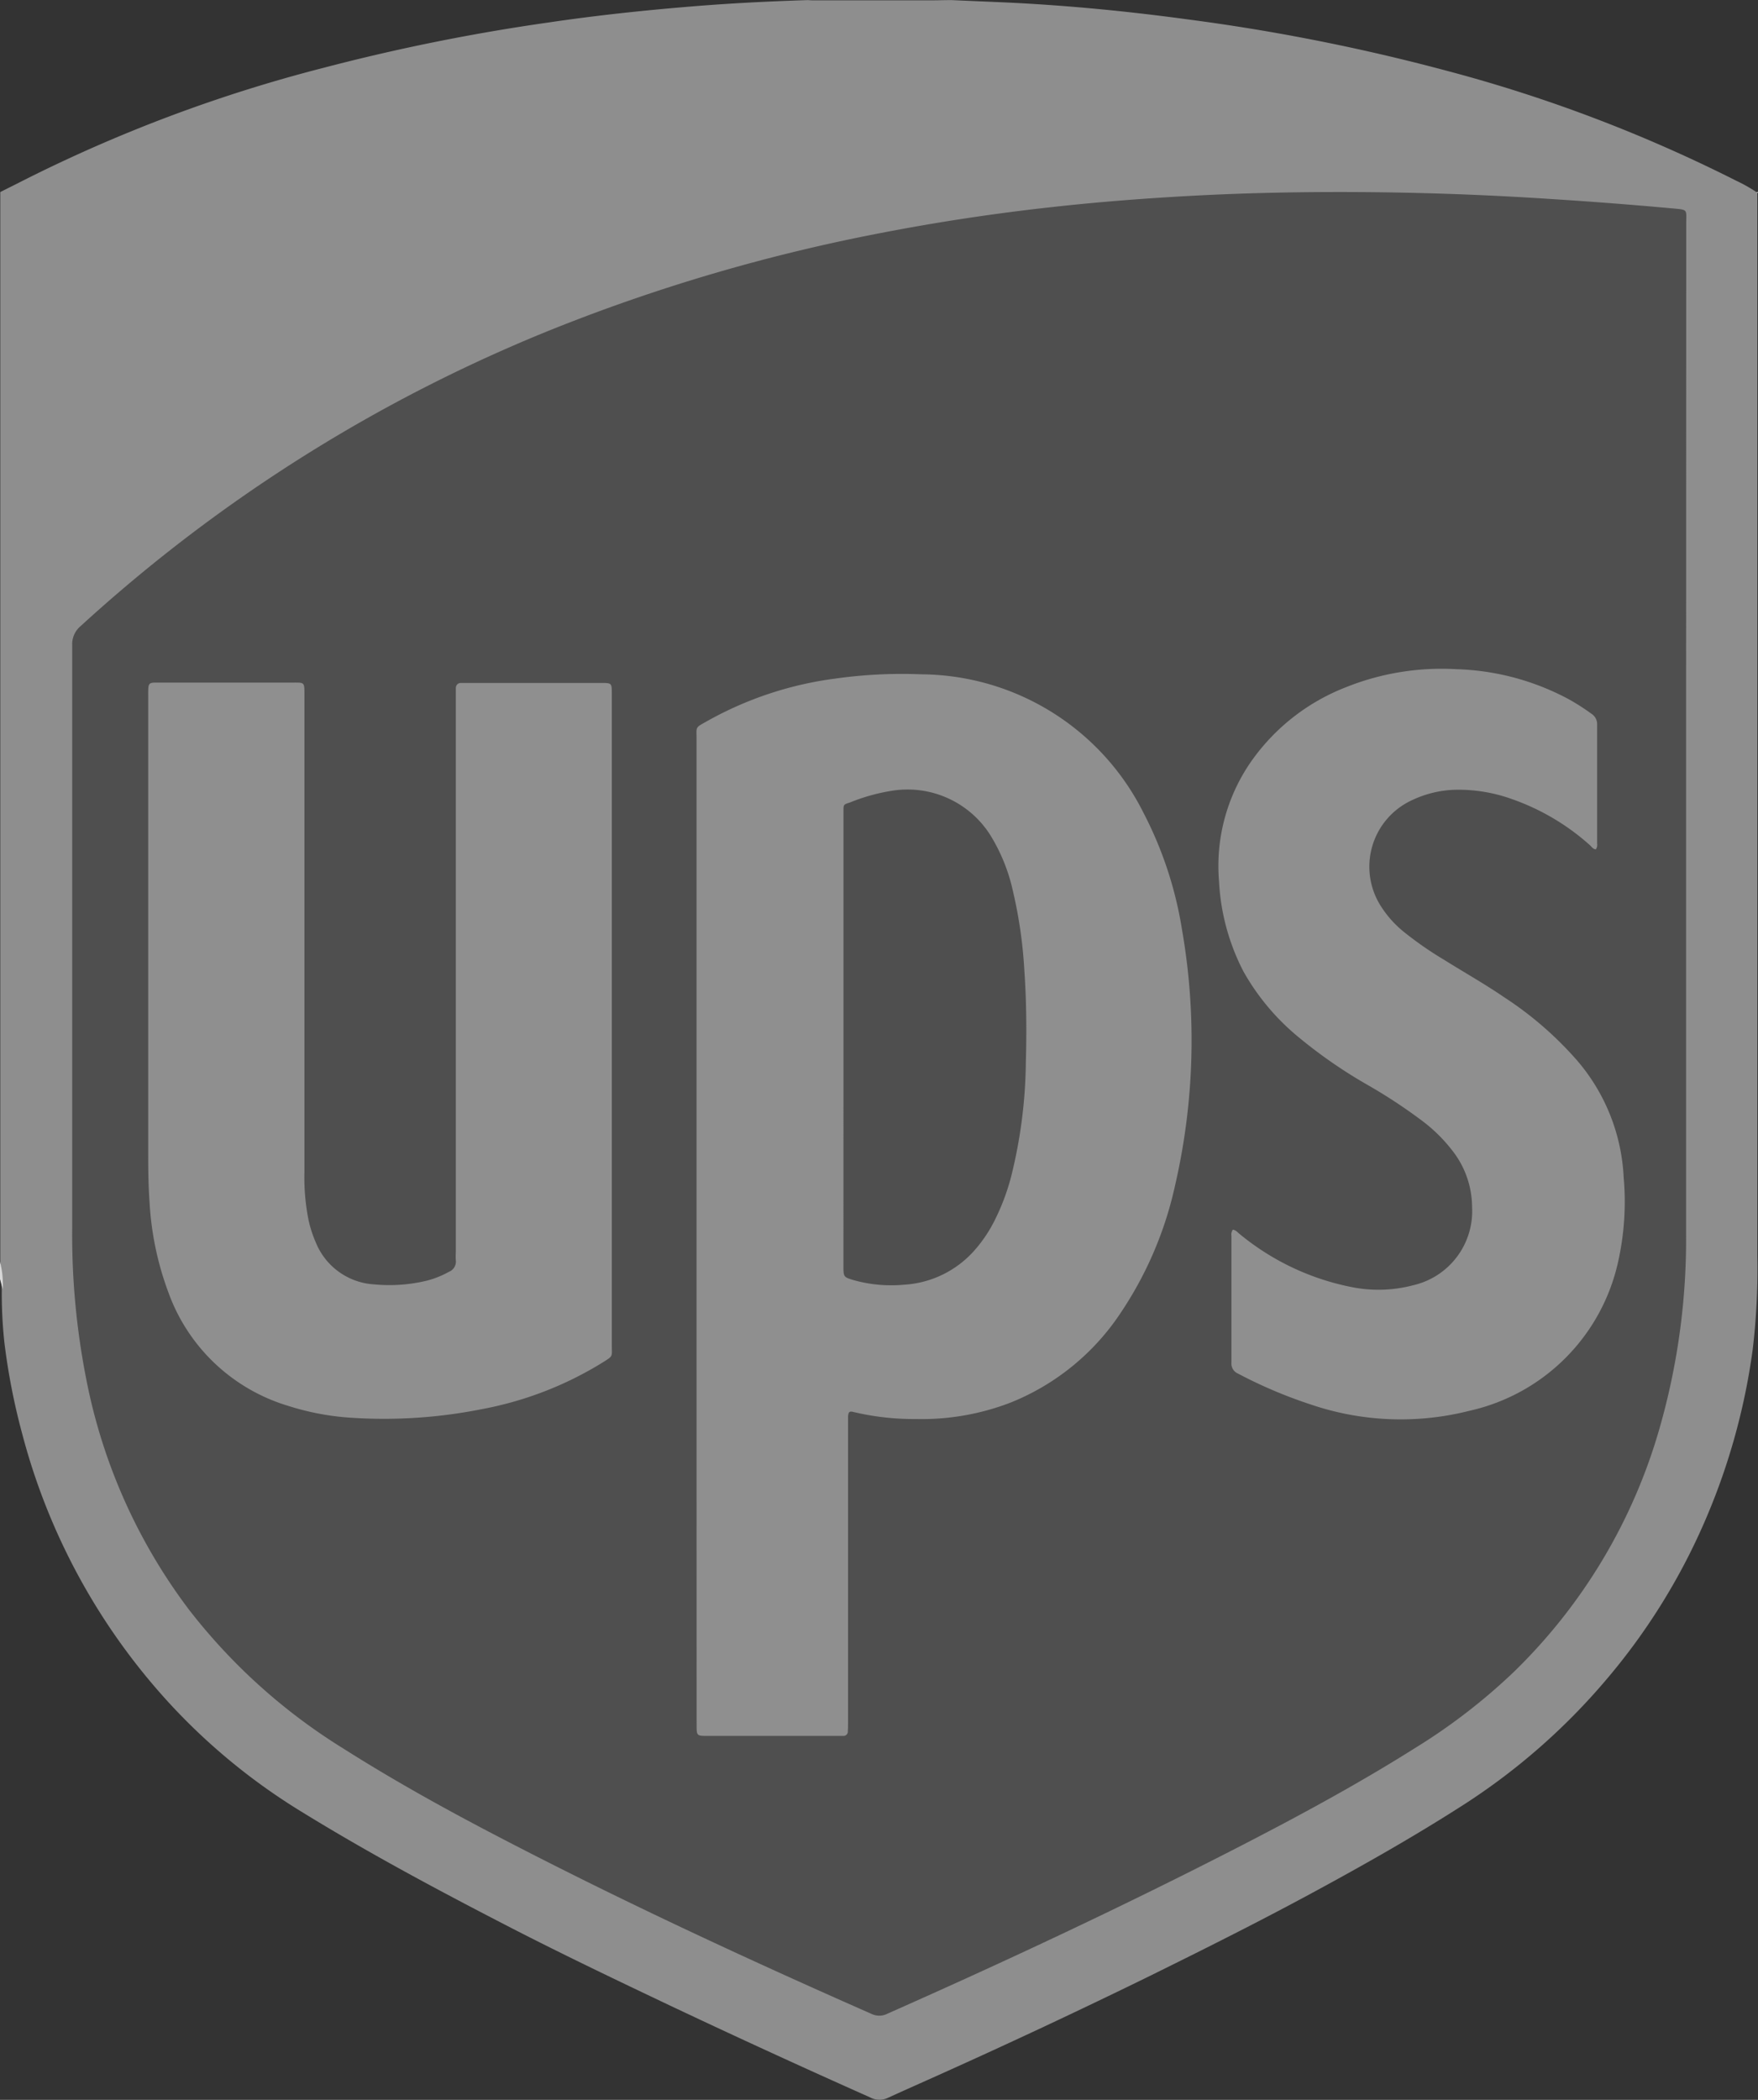 <svg xmlns="http://www.w3.org/2000/svg" width="37.426" height="44.684" viewBox="0 0 37.426 44.684">
  <rect x="0" y="0" width="37.426" height="44.684" fill="#333333" stroke="none"/>
  <g id="Group_607" data-name="Group 607" transform="translate(-883.355 -971.055)">
    <path id="Path_1233" data-name="Path 1233" d="M920.766,975.179v22.6a14.353,14.353,0,0,1-.1,2.01,13.867,13.867,0,0,1-1.059,3.733,13.407,13.407,0,0,1-2.068,3.289,13.659,13.659,0,0,1-3.007,2.636c-1,.643-2.036,1.233-3.08,1.8-1.217.663-2.459,1.284-3.7,1.895q-2.161,1.056-4.354,2.041c-.381.172-.762.339-1.138.512a.421.421,0,0,1-.386-.011q-2.13-.948-4.234-1.942c-1.133-.538-2.271-1.081-3.388-1.655-1.53-.788-3.054-1.6-4.521-2.506a13.126,13.126,0,0,1-2.736-2.245,13.56,13.56,0,0,1-3.164-5.758,13.884,13.884,0,0,1-.381-1.942,9.786,9.786,0,0,1-.057-1.175.268.268,0,0,0-.005-.063v-.026a3.879,3.879,0,0,0-.021-.417c.005-.006,0-.006,0-.011s-.006-.031-.006-.047V975.142c.162-.083.324-.161.486-.245a31.575,31.575,0,0,1,6.4-2.4,42.446,42.446,0,0,1,4.762-.96c1.023-.152,2.046-.261,3.075-.345.825-.068,1.649-.109,2.474-.135a1.327,1.327,0,0,0,.141.005h2.48c.146,0,.292-.005.433-.005.434.02.862.036,1.3.057,1.237.063,2.469.183,3.7.35a42.707,42.707,0,0,1,5.554,1.1,31.554,31.554,0,0,1,6.156,2.339,3.219,3.219,0,0,1,.433.245h.01v.011C920.766,975.158,920.766,975.168,920.766,975.179Z" fill="#8e8e8e"/>
    <path id="Path_1234" data-name="Path 1234" d="M920.781,975.142c-.005.016-.015.021-.021.011s-.005-.005-.01-.011h.031Z" fill="#fff"/>
    <path id="Path_1235" data-name="Path 1235" d="M883.414,998.492l-.059-.218V997.9A2,2,0,0,1,883.414,998.492Z" fill="#d8d8d8"/>
    <path id="Path_1236" data-name="Path 1236" d="M919.25,987.087q0,5.1,0,10.208a14.584,14.584,0,0,1-.561,4.139,11.713,11.713,0,0,1-3.108,5.2,12.592,12.592,0,0,1-2.107,1.622c-1.2.756-2.448,1.431-3.708,2.08-2.467,1.269-4.978,2.444-7.514,3.567a.379.379,0,0,1-.338.009c-2.652-1.169-5.281-2.386-7.854-3.723-1.157-.6-2.3-1.231-3.4-1.929a12.391,12.391,0,0,1-3.283-2.954,11.894,11.894,0,0,1-2.185-4.9,15.825,15.825,0,0,1-.3-3.206q0-6.21,0-12.421a.5.5,0,0,1,.178-.4,33.259,33.259,0,0,1,10.164-6.365,38.161,38.161,0,0,1,6.87-2q1.8-.349,3.617-.549c.955-.107,1.912-.182,2.871-.236,1.416-.08,2.833-.1,4.251-.081q1.759.025,3.517.141,1.3.082,2.593.2c.347.032.3.015.3.329Q919.251,981.452,919.25,987.087Z" fill="#4f4f4f"/>
    <path id="Path_1237" data-name="Path 1237" d="M898.184,997.247q0-5.227,0-10.457c0-.286-.039-.24.234-.395a7.567,7.567,0,0,1,2.718-.9,10.144,10.144,0,0,1,1.834-.091,5.329,5.329,0,0,1,4.729,2.948,8.155,8.155,0,0,1,.818,2.475,13.728,13.728,0,0,1-.148,5.462,7.869,7.869,0,0,1-1.141,2.68,5.076,5.076,0,0,1-2.348,1.928,5.262,5.262,0,0,1-2.028.354,5.577,5.577,0,0,1-1.312-.146c-.1-.027-.122-.011-.131.09,0,.062,0,.124,0,.187v6.312c0,.067,0,.135-.005.2a.092.092,0,0,1-.1.1c-.046,0-.093,0-.14,0h-2.741c-.238,0-.238,0-.238-.243Q898.184,1002.5,898.184,997.247Z" fill="#8f8f8f"/>
    <path id="Path_1238" data-name="Path 1238" d="M896.38,992.772q0,3.452,0,6.9c0,.269.036.229-.209.384a7.5,7.5,0,0,1-2.559.985,10.651,10.651,0,0,1-2.743.185,5.55,5.55,0,0,1-1.375-.254,3.9,3.9,0,0,1-2.555-2.418,6.506,6.506,0,0,1-.4-1.914c-.025-.342-.029-.685-.029-1.028q0-4.871,0-9.742c0-.315-.009-.289.287-.29h2.773c.271,0,.266-.017.266.263q0,5.081,0,10.162a4.564,4.564,0,0,0,.093,1.037,2.529,2.529,0,0,0,.146.444,1.432,1.432,0,0,0,1.248.9,3.382,3.382,0,0,0,1.129-.082,1.975,1.975,0,0,0,.461-.186.234.234,0,0,0,.146-.248c-.006-.067,0-.135,0-.2q0-5.883,0-11.767c0-.068,0-.136,0-.2s.037-.117.115-.115l.109,0h2.867c.229,0,.23,0,.23.236Z" fill="#8f8f8f"/>
    <path id="Path_1239" data-name="Path 1239" d="M909.6,997.222c.067.007.1.057.146.092a5.375,5.375,0,0,0,2.383,1.129,2.893,2.893,0,0,0,1.312-.039,1.618,1.618,0,0,0,1.253-1.668,1.958,1.958,0,0,0-.413-1.188,3.351,3.351,0,0,0-.677-.663,11.229,11.229,0,0,0-1.146-.75,10.352,10.352,0,0,1-1.446-1,4.948,4.948,0,0,1-1.181-1.4,4.672,4.672,0,0,1-.524-1.925,3.89,3.89,0,0,1,.667-2.527,4.415,4.415,0,0,1,2.024-1.6,5.471,5.471,0,0,1,2.364-.388,5.38,5.38,0,0,1,2.386.637,4.631,4.631,0,0,1,.485.31.261.261,0,0,1,.123.234c0,.841,0,1.683,0,2.525a.178.178,0,0,1-.026.127c-.06,0-.092-.057-.132-.092a4.923,4.923,0,0,0-1.653-.976,3.371,3.371,0,0,0-1.176-.2,2.287,2.287,0,0,0-.949.22,1.558,1.558,0,0,0-.659,2.271,2.256,2.256,0,0,0,.477.531,7.442,7.442,0,0,0,.857.595c.426.267.866.514,1.284.8a7.458,7.458,0,0,1,1.549,1.342,4.113,4.113,0,0,1,.993,2.487,5.86,5.86,0,0,1-.118,1.8,4.17,4.17,0,0,1-3.166,3.17,5.948,5.948,0,0,1-3.379-.135,9.881,9.881,0,0,1-1.547-.657.23.23,0,0,1-.14-.232c0-.9,0-1.8,0-2.7A.18.18,0,0,1,909.6,997.222Z" fill="#8f8f8f"/>
    <path id="Path_1240" data-name="Path 1240" d="M901.312,993.193v-4.738c0-.047,0-.093,0-.14,0-.141,0-.14.136-.183a4.032,4.032,0,0,1,.883-.248,2.085,2.085,0,0,1,2.1.931,3.817,3.817,0,0,1,.486,1.192,9.763,9.763,0,0,1,.246,1.709c.045.649.049,1.3.031,1.947a10.406,10.406,0,0,1-.311,2.421,4.715,4.715,0,0,1-.37.974,2.942,2.942,0,0,1-.433.627,2.17,2.17,0,0,1-1.481.708,2.959,2.959,0,0,1-1.079-.1c-.2-.06-.209-.068-.209-.282Z" fill="#4f4f4f"/>
  </g>
</svg>
